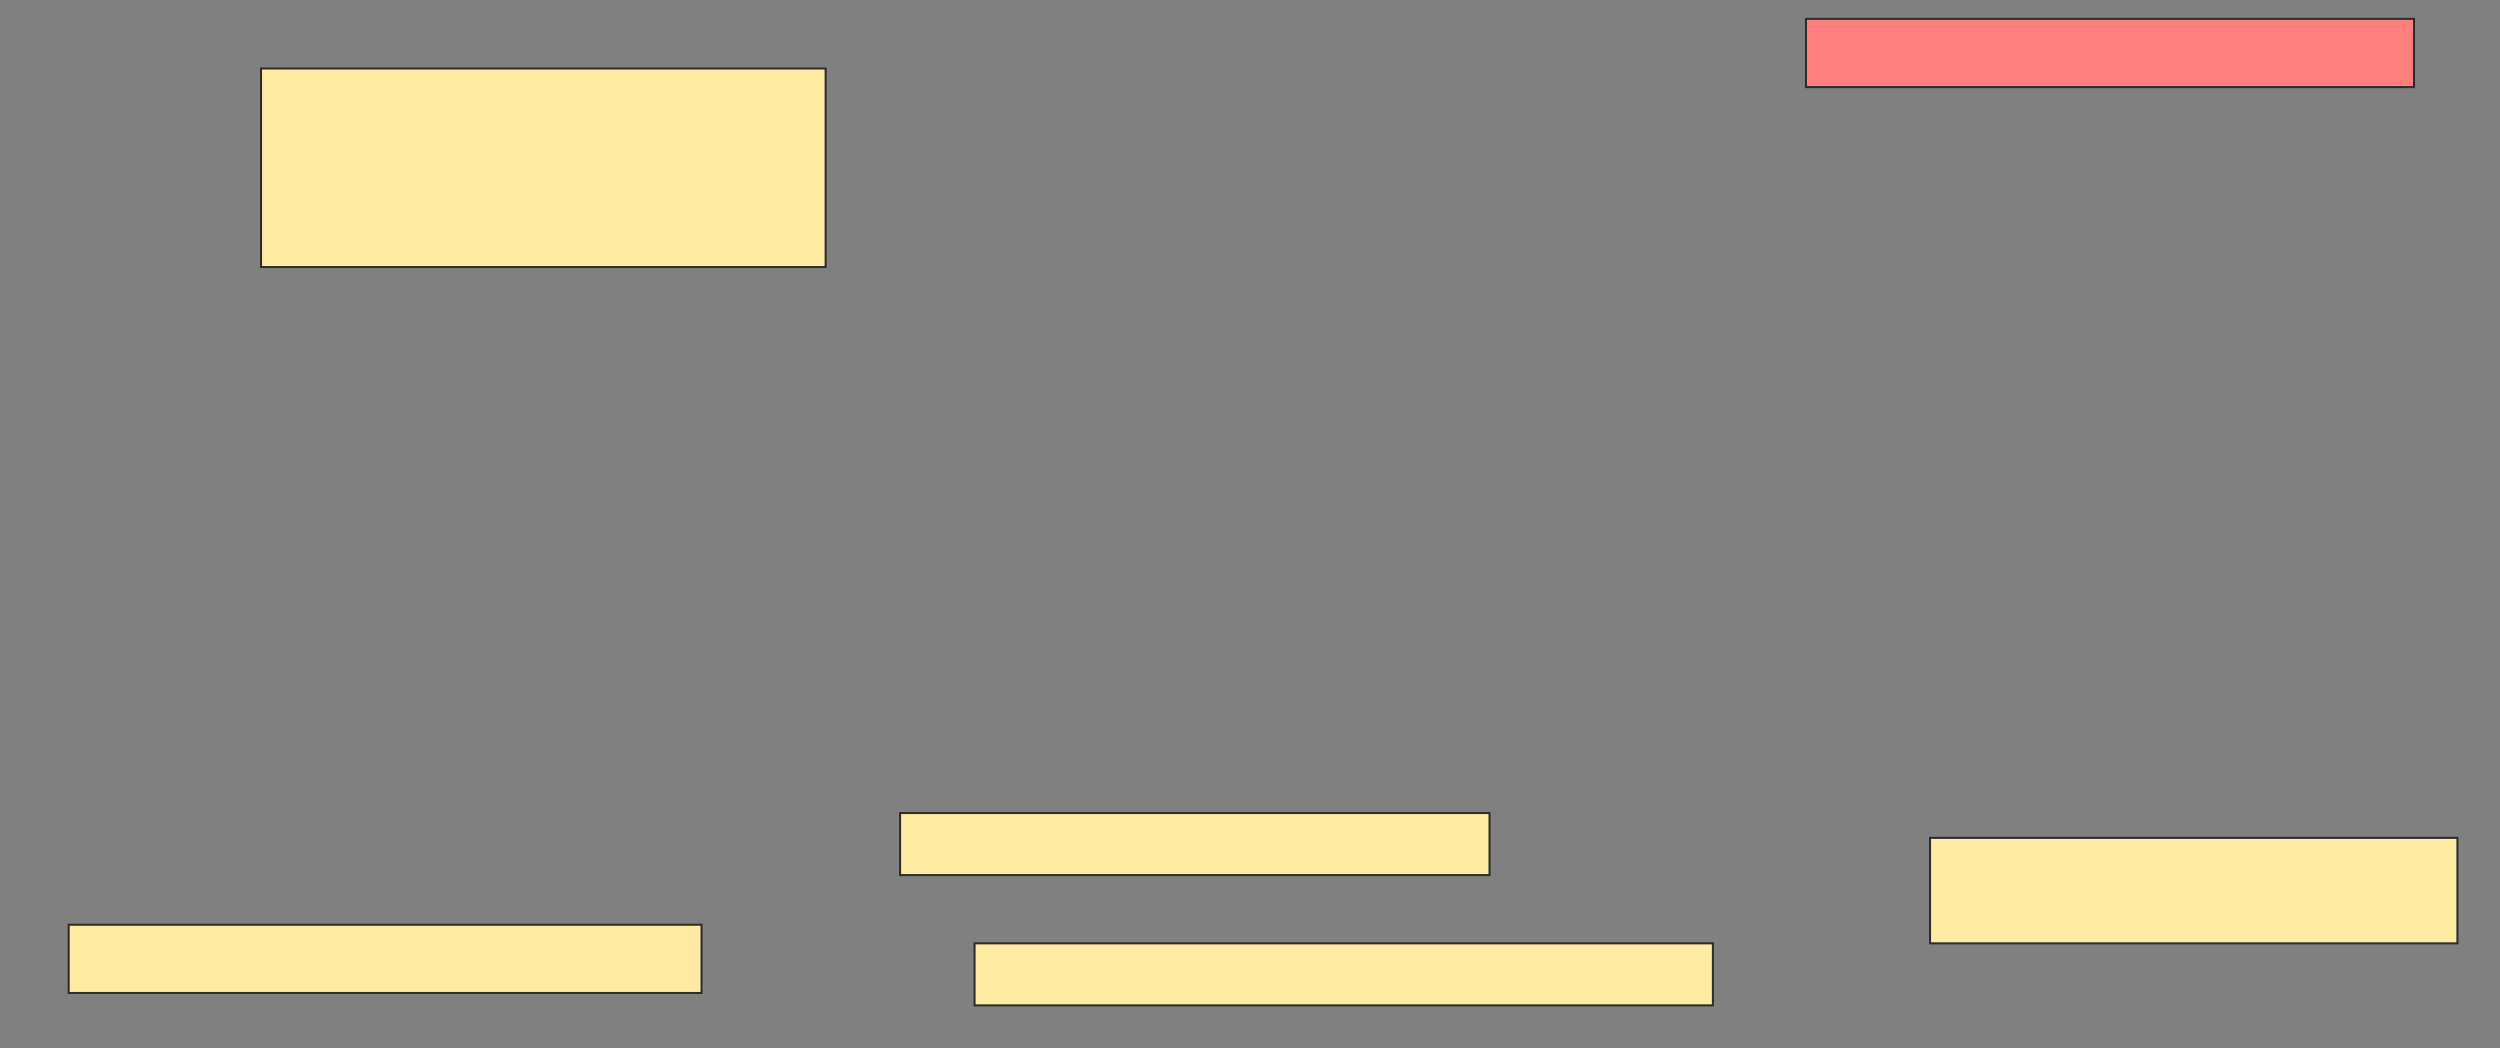 <svg height="512" width="1221" xmlns="http://www.w3.org/2000/svg">
 <rect width="100%" height="100%" fill="#808080" stroke="none"/>
 <!-- Created with Image Occlusion Enhanced -->
 <g>
  <title>Labels</title>
 </g>
 <g>
  <title>Masks</title>
  <rect class="qshape" fill="#FF7E7E" height="33.333" id="d313947854a543638874c1902fc79198-ao-1" stroke="#2D2D2D" width="296.97" x="882.03" y="9.212"/>
  <rect fill="#FFEBA2" height="96.97" id="d313947854a543638874c1902fc79198-ao-2" stroke="#2D2D2D" width="275.758" x="127.485" y="33.455"/>
  <rect fill="#FFEBA2" height="30.303" id="d313947854a543638874c1902fc79198-ao-3" stroke="#2D2D2D" width="287.879" x="439.606" y="397.091"/>
  <rect fill="#FFEBA2" height="51.515" id="d313947854a543638874c1902fc79198-ao-4" stroke="#2D2D2D" width="257.576" x="942.636" y="409.212"/>
  <rect fill="#FFEBA2" height="33.333" id="d313947854a543638874c1902fc79198-ao-5" stroke="#2D2D2D" width="309.091" x="33.545" y="451.636"/>
  <rect fill="#FFEBA2" height="30.303" id="d313947854a543638874c1902fc79198-ao-6" stroke="#2D2D2D" width="360.606" x="475.97" y="460.727"/>
 </g>
</svg>